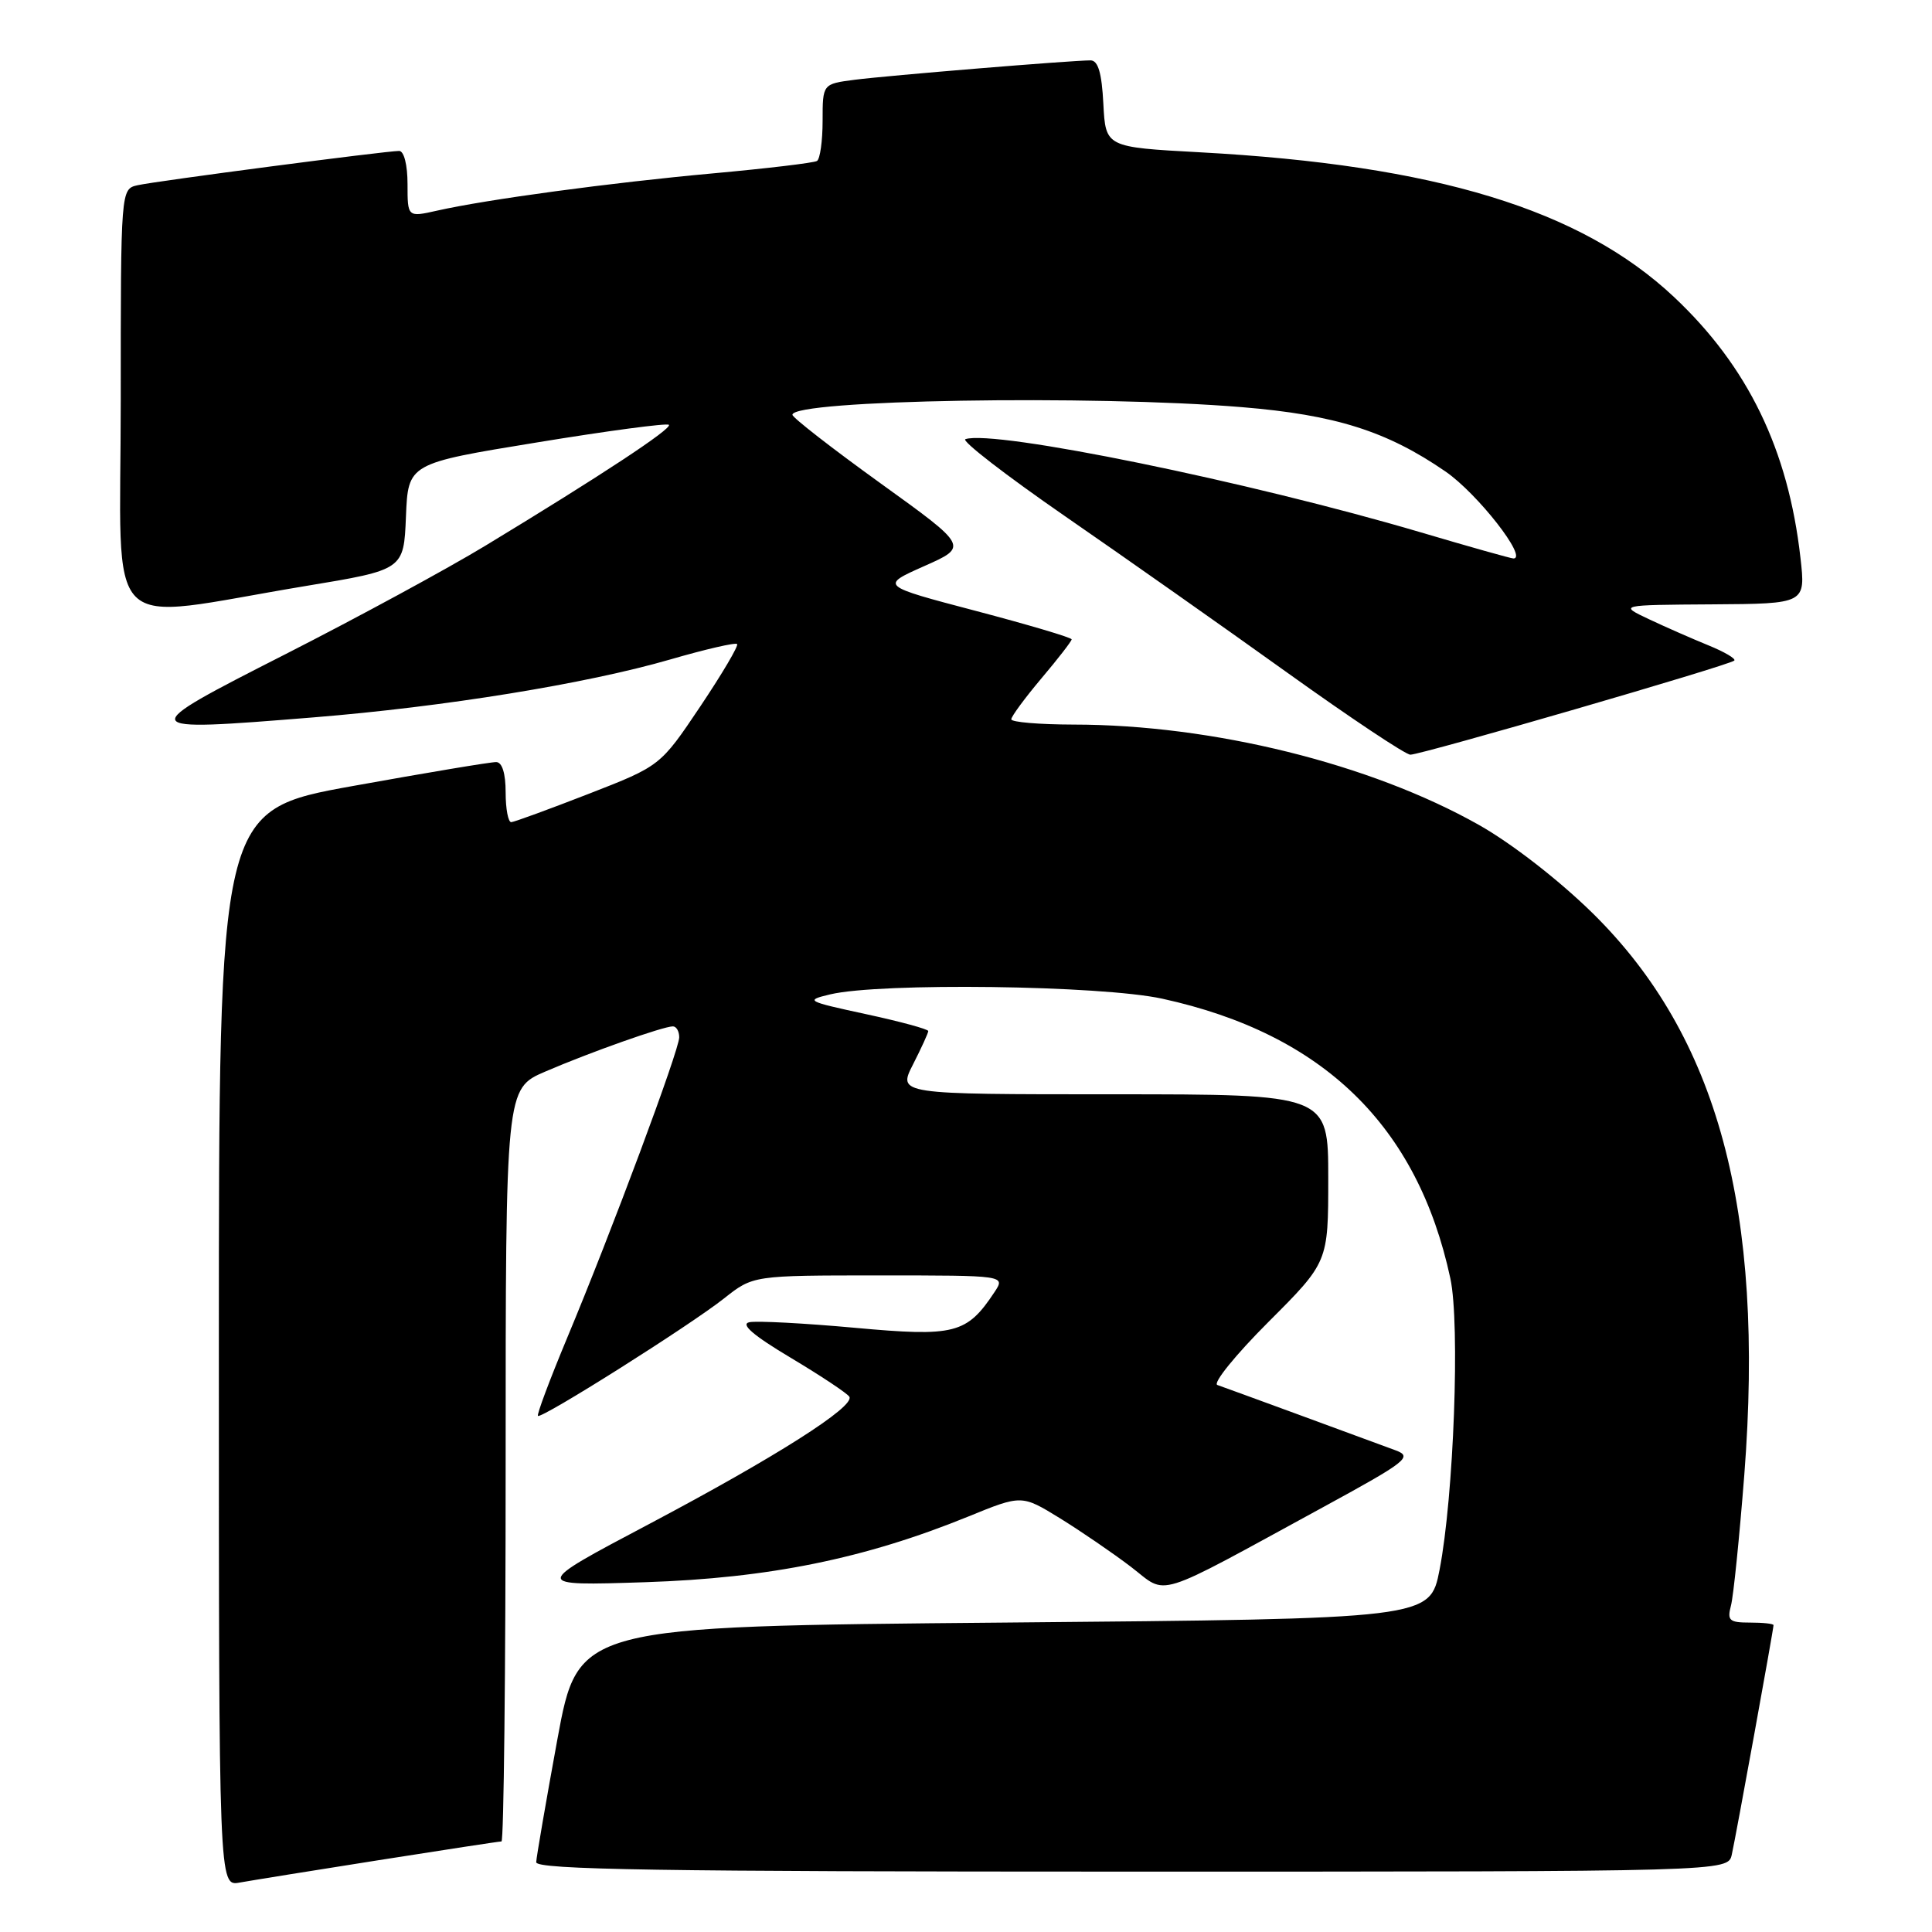 <?xml version="1.0" encoding="UTF-8" standalone="no"?>
<!DOCTYPE svg PUBLIC "-//W3C//DTD SVG 1.1//EN" "http://www.w3.org/Graphics/SVG/1.1/DTD/svg11.dtd" >
<svg xmlns="http://www.w3.org/2000/svg" xmlns:xlink="http://www.w3.org/1999/xlink" version="1.1" viewBox="0 0 256 256">
 <g >
 <path fill="currentColor"
d=" M 50.20 246.48 C 58.83 245.12 66.14 244.00 66.45 244.00 C 66.75 244.00 67.00 221.56 67.00 194.12 C 67.00 144.25 67.00 144.25 72.25 141.99 C 78.16 139.44 87.88 136.00 89.16 136.00 C 89.62 136.00 90.00 136.65 90.00 137.45 C 90.00 139.14 81.03 163.22 75.10 177.40 C 72.83 182.85 71.11 187.44 71.28 187.61 C 71.72 188.06 91.43 175.62 95.95 172.04 C 99.79 169.00 99.79 169.00 116.52 169.00 C 133.24 169.00 133.24 169.00 131.77 171.22 C 128.10 176.75 126.52 177.15 113.28 175.94 C 106.58 175.33 100.29 175.00 99.30 175.20 C 98.07 175.45 99.78 176.93 104.77 179.91 C 108.77 182.30 112.26 184.62 112.54 185.07 C 113.34 186.36 102.80 193.06 85.96 201.97 C 70.50 210.14 70.50 210.14 85.50 209.65 C 101.90 209.11 114.59 206.53 128.30 200.95 C 135.38 198.06 135.38 198.06 140.44 201.17 C 143.22 202.89 147.45 205.78 149.85 207.61 C 154.84 211.42 152.45 212.17 175.46 199.63 C 186.39 193.67 187.20 193.03 184.96 192.19 C 179.48 190.16 162.42 183.90 161.31 183.52 C 160.66 183.30 163.70 179.54 168.06 175.18 C 176.00 167.24 176.00 167.24 176.00 156.12 C 176.00 145.00 176.00 145.00 147.48 145.00 C 118.96 145.00 118.96 145.00 120.98 141.04 C 122.09 138.86 123.00 136.87 123.00 136.62 C 123.00 136.37 119.29 135.36 114.75 134.38 C 106.84 132.67 106.64 132.56 110.00 131.76 C 116.64 130.18 145.88 130.56 154.00 132.33 C 175.31 136.99 187.83 149.15 192.18 169.40 C 193.48 175.44 192.63 198.33 190.75 208.00 C 189.48 214.50 189.48 214.50 133.05 215.00 C 76.61 215.50 76.61 215.50 73.85 230.50 C 72.34 238.75 71.08 246.06 71.05 246.75 C 71.01 247.74 87.44 248.00 149.98 248.00 C 228.96 248.00 228.96 248.00 229.47 245.75 C 230.01 243.35 235.00 215.91 235.00 215.34 C 235.00 215.15 233.60 215.00 231.88 215.00 C 229.14 215.00 228.84 214.73 229.36 212.75 C 229.69 211.51 230.48 203.71 231.13 195.41 C 233.84 160.33 227.62 137.32 211.03 121.00 C 206.57 116.62 200.30 111.75 195.95 109.30 C 181.60 101.20 160.65 96.02 142.25 96.01 C 137.71 96.00 134.00 95.69 134.00 95.31 C 134.00 94.94 135.80 92.49 138.00 89.88 C 140.20 87.28 142.00 84.95 142.00 84.72 C 142.00 84.48 136.29 82.79 129.31 80.95 C 116.62 77.61 116.62 77.61 122.47 75.01 C 128.31 72.42 128.31 72.42 116.66 64.03 C 110.25 59.41 105.00 55.33 105.00 54.96 C 105.00 52.98 144.74 52.31 164.56 53.95 C 176.95 54.97 183.77 57.13 191.54 62.48 C 195.78 65.40 202.50 74.00 200.54 74.00 C 200.22 74.00 194.68 72.44 188.23 70.53 C 165.47 63.81 131.77 56.91 127.92 58.19 C 127.34 58.39 133.31 63.00 141.18 68.44 C 149.06 73.88 162.30 83.20 170.61 89.16 C 178.93 95.12 186.25 100.00 186.88 100.00 C 188.35 100.00 229.20 88.14 229.80 87.53 C 230.05 87.29 228.51 86.38 226.37 85.51 C 224.24 84.64 220.70 83.09 218.50 82.05 C 214.50 80.16 214.50 80.16 226.88 80.08 C 239.26 80.00 239.26 80.00 238.57 73.91 C 236.95 59.57 231.60 48.55 221.81 39.35 C 209.46 27.75 190.24 21.88 159.00 20.18 C 146.50 19.50 146.50 19.50 146.20 13.75 C 145.99 9.64 145.50 8.00 144.50 8.00 C 141.99 8.00 117.60 10.01 113.25 10.57 C 109.00 11.12 109.00 11.12 109.00 16.00 C 109.00 18.69 108.66 21.09 108.25 21.33 C 107.84 21.58 101.65 22.32 94.50 22.97 C 80.89 24.21 64.59 26.41 57.92 27.91 C 54.00 28.79 54.00 28.79 54.00 24.39 C 54.00 21.85 53.53 20.00 52.89 20.00 C 51.14 20.00 20.75 23.98 18.25 24.54 C 16.00 25.04 16.00 25.04 16.00 53.12 C 16.00 85.08 13.12 82.19 40.50 77.65 C 53.50 75.50 53.50 75.50 53.79 68.46 C 54.08 61.41 54.08 61.41 71.12 58.63 C 80.50 57.09 88.38 56.04 88.63 56.29 C 89.11 56.78 79.56 63.07 64.33 72.30 C 59.29 75.36 47.36 81.83 37.83 86.68 C 17.74 96.90 17.77 96.98 41.50 95.06 C 58.86 93.66 77.72 90.60 88.82 87.38 C 93.47 86.03 97.45 85.11 97.67 85.34 C 97.89 85.56 95.69 89.28 92.79 93.61 C 87.50 101.49 87.50 101.49 78.00 105.19 C 72.78 107.22 68.16 108.91 67.75 108.94 C 67.34 108.97 67.00 107.20 67.00 105.00 C 67.00 102.48 66.54 100.99 65.75 100.98 C 65.06 100.96 56.51 102.39 46.75 104.15 C 29.00 107.35 29.00 107.35 29.00 178.65 C 29.00 249.95 29.00 249.95 31.75 249.45 C 33.26 249.18 41.56 247.84 50.20 246.48 Z "/>
</g>
</svg>